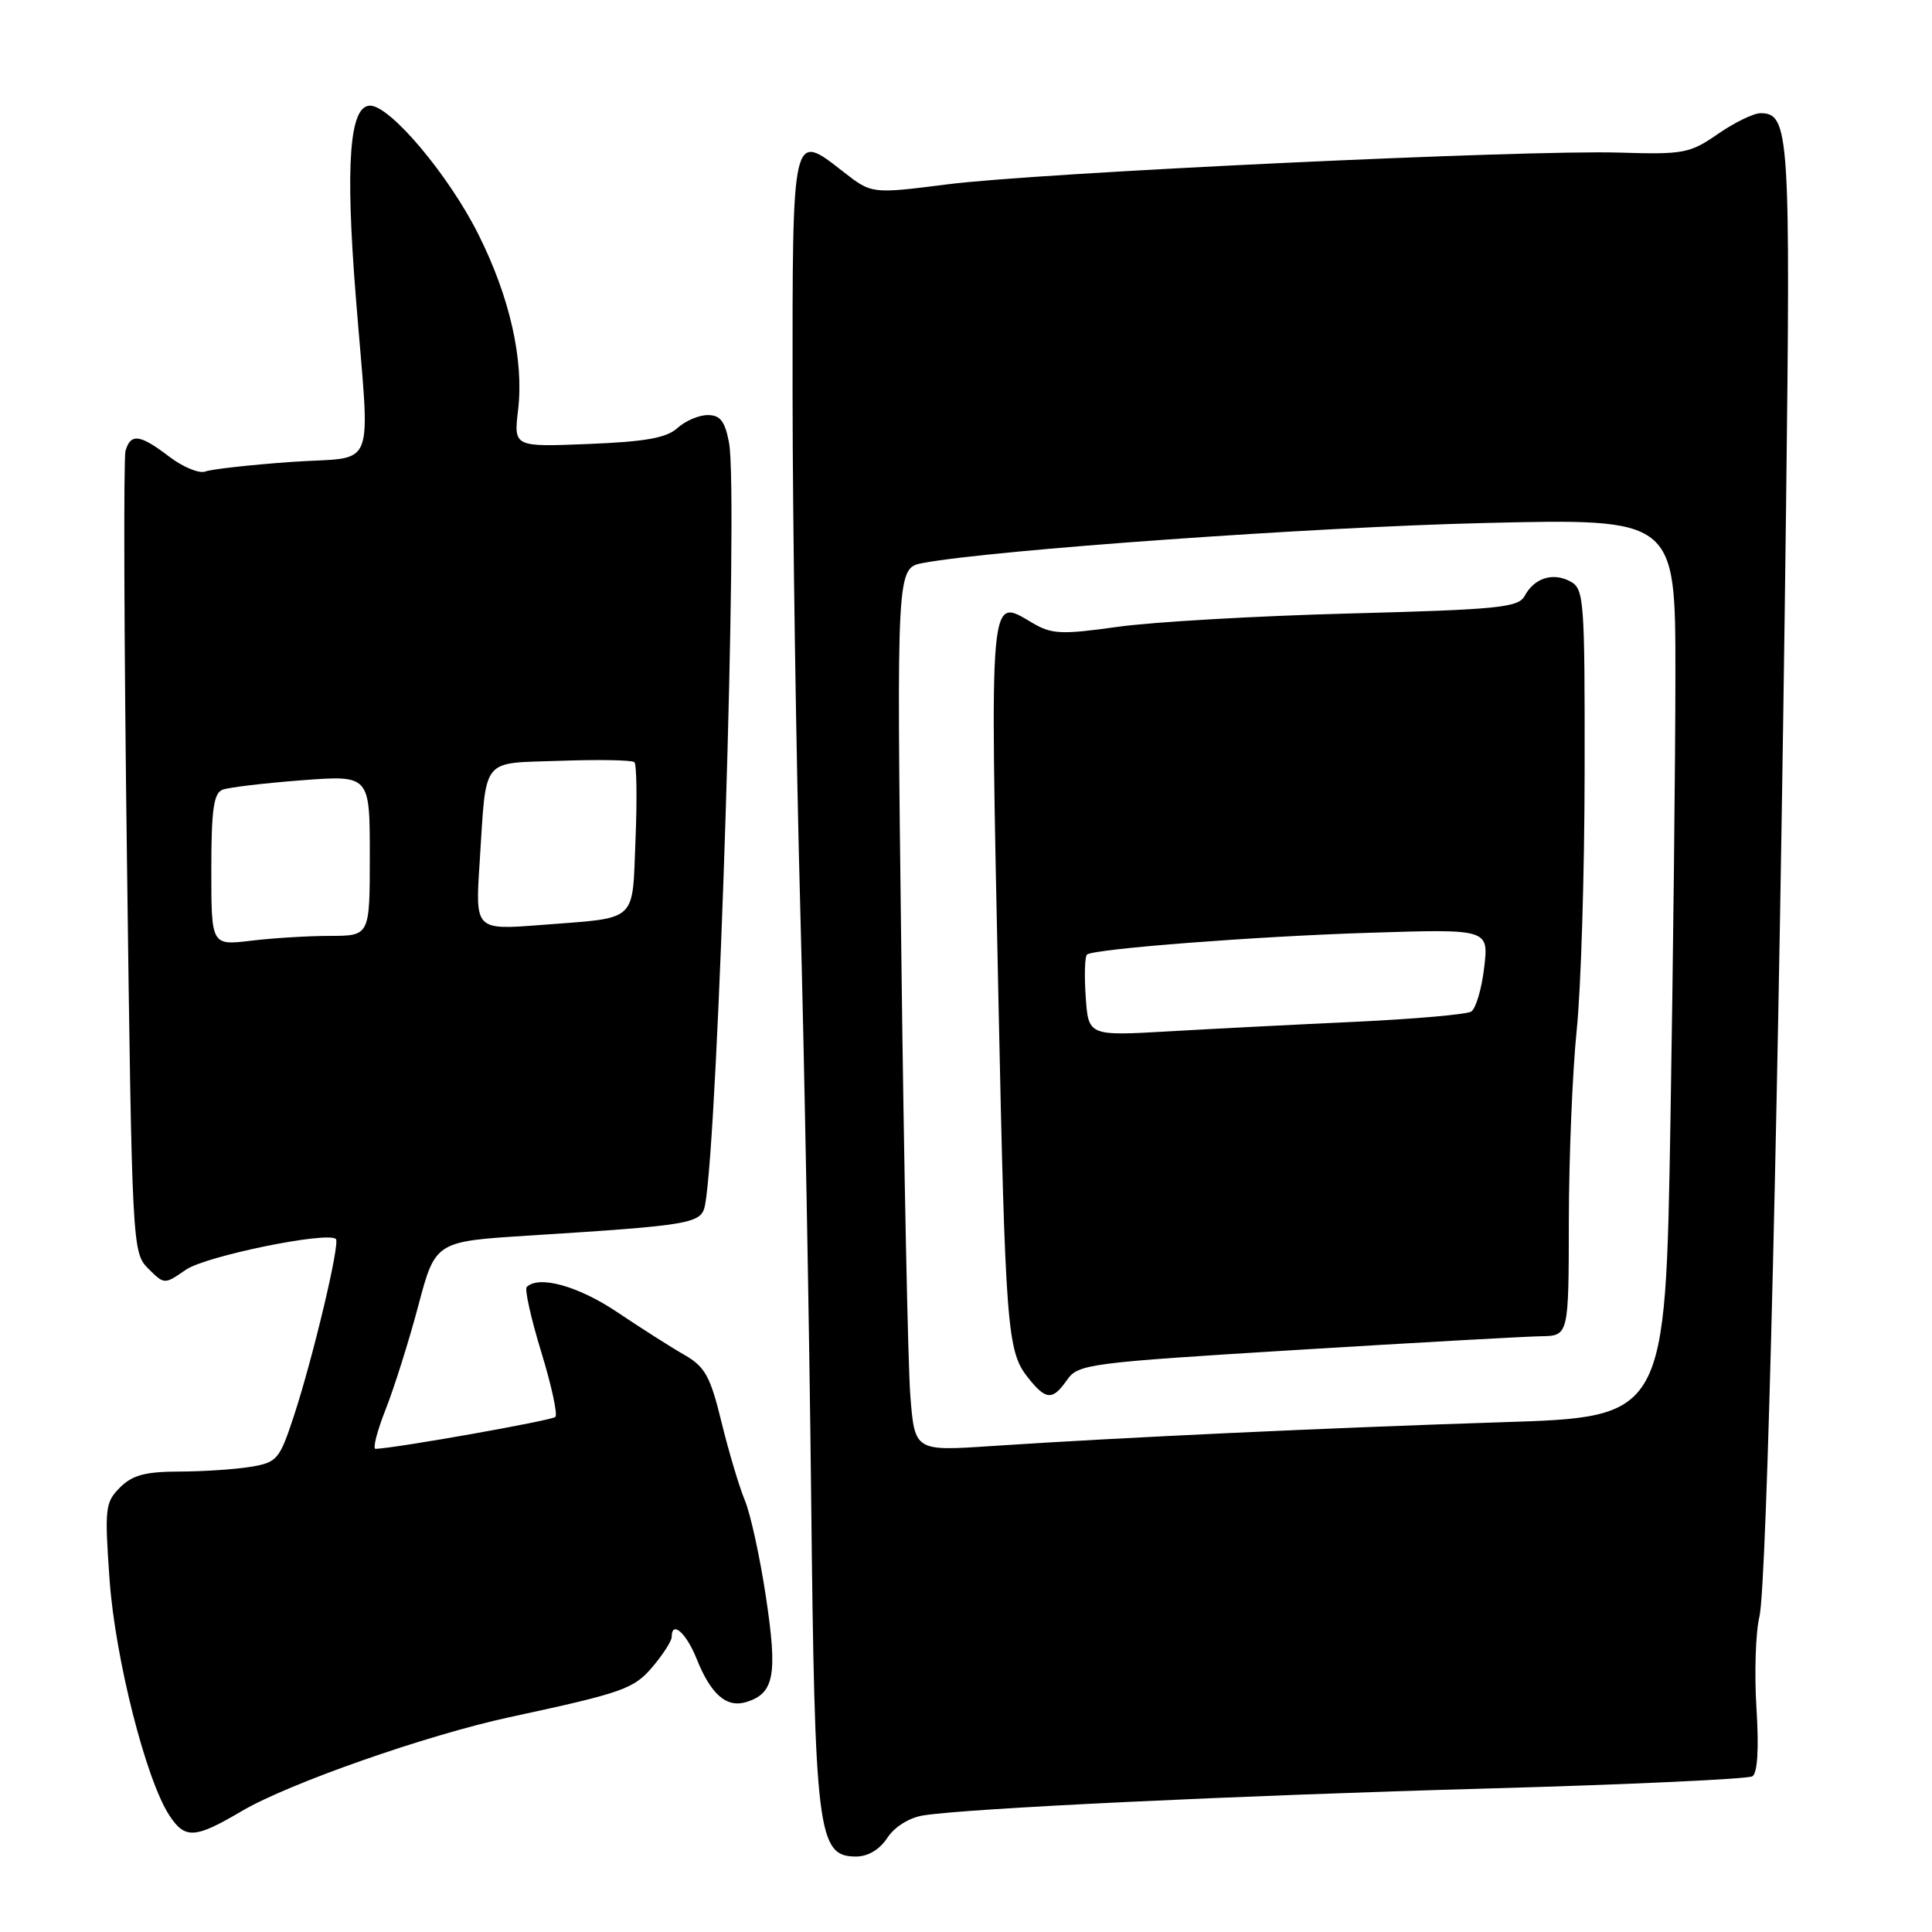 <?xml version="1.0" encoding="UTF-8" standalone="no"?>
<!DOCTYPE svg PUBLIC "-//W3C//DTD SVG 1.1//EN" "http://www.w3.org/Graphics/SVG/1.1/DTD/svg11.dtd" >
<svg xmlns="http://www.w3.org/2000/svg" xmlns:xlink="http://www.w3.org/1999/xlink" version="1.1" viewBox="0 0 256 256">
 <g >
 <path fill="currentColor"
d=" M 117.57 243.53 C 118.54 242.06 120.47 240.85 122.35 240.55 C 128.32 239.61 163.59 237.92 197.32 236.98 C 215.92 236.46 231.62 235.73 232.20 235.37 C 232.88 234.95 233.08 231.72 232.74 226.34 C 232.45 221.73 232.63 216.28 233.13 214.23 C 234.13 210.16 235.74 143.07 236.66 67.41 C 237.27 17.62 237.10 15.00 233.27 15.00 C 232.35 15.00 229.82 16.24 227.63 17.75 C 223.91 20.33 223.08 20.48 214.58 20.22 C 202.06 19.84 137.73 22.87 125.50 24.43 C 115.50 25.70 115.50 25.70 111.73 22.75 C 104.93 17.43 105.00 17.14 105.02 52.22 C 105.03 69.42 105.49 100.15 106.04 120.50 C 106.59 140.85 107.24 175.81 107.48 198.18 C 107.96 242.97 108.34 246.00 113.43 246.00 C 115.01 246.00 116.56 245.08 117.57 243.53 Z  M 32.05 239.97 C 38.24 236.32 56.50 229.92 67.50 227.54 C 82.67 224.27 83.99 223.80 86.53 220.79 C 87.89 219.17 89.00 217.43 89.00 216.92 C 89.00 214.66 90.92 216.34 92.31 219.81 C 94.21 224.56 96.30 226.36 98.95 225.51 C 102.59 224.36 103.04 221.92 101.50 211.66 C 100.71 206.39 99.45 200.60 98.69 198.79 C 97.94 196.98 96.55 192.32 95.60 188.43 C 94.12 182.36 93.42 181.10 90.69 179.53 C 88.93 178.53 84.92 175.97 81.76 173.85 C 76.62 170.40 71.38 168.95 69.79 170.54 C 69.50 170.84 70.36 174.70 71.71 179.12 C 73.07 183.54 73.91 187.42 73.59 187.75 C 73.11 188.23 52.41 191.90 49.76 191.98 C 49.36 191.99 49.96 189.64 51.10 186.75 C 52.24 183.86 54.19 177.68 55.43 173.00 C 57.69 164.50 57.69 164.50 70.09 163.72 C 91.74 162.35 92.94 162.14 93.42 159.68 C 95.18 150.44 97.86 65.40 96.60 58.66 C 96.06 55.81 95.44 55.00 93.78 55.00 C 92.61 55.00 90.80 55.77 89.76 56.72 C 88.31 58.03 85.51 58.53 77.96 58.83 C 68.07 59.23 68.07 59.23 68.65 54.32 C 69.43 47.69 67.56 39.38 63.39 31.06 C 59.48 23.23 51.71 14.00 49.04 14.00 C 46.32 14.00 45.74 21.65 47.14 39.26 C 49.04 63.23 50.15 60.38 38.58 61.21 C 33.13 61.60 28.01 62.17 27.20 62.48 C 26.40 62.78 24.25 61.90 22.44 60.52 C 18.54 57.54 17.31 57.38 16.63 59.75 C 16.36 60.71 16.44 85.00 16.82 113.72 C 17.49 165.30 17.53 165.97 19.64 168.09 C 21.78 170.22 21.78 170.22 24.64 168.24 C 27.26 166.43 43.45 163.12 44.51 164.18 C 45.08 164.75 41.48 179.89 38.94 187.63 C 37.03 193.42 36.72 193.78 33.21 194.36 C 31.17 194.70 26.91 194.98 23.75 194.99 C 19.25 195.00 17.54 195.46 15.90 197.10 C 13.93 199.07 13.85 199.85 14.52 209.35 C 15.27 219.77 19.34 235.82 22.44 240.55 C 24.52 243.72 25.83 243.64 32.05 239.97 Z  M 120.62 184.89 C 120.31 180.83 119.77 154.50 119.43 126.38 C 118.80 75.26 118.80 75.26 122.30 74.60 C 131.54 72.87 174.18 69.83 196.75 69.30 C 222.00 68.70 222.00 68.70 222.00 89.19 C 222.00 100.45 221.70 127.24 221.34 148.72 C 220.68 187.77 220.68 187.77 199.09 188.45 C 176.31 189.18 148.29 190.48 131.35 191.61 C 121.20 192.29 121.20 192.29 120.62 184.89 Z  M 141.41 182.82 C 142.86 180.75 144.30 180.56 171.72 178.88 C 187.55 177.91 202.16 177.09 204.18 177.06 C 207.86 177.00 207.86 177.00 207.88 161.75 C 207.89 153.36 208.36 142.00 208.92 136.50 C 209.49 131.00 209.96 115.60 209.97 102.29 C 210.00 79.38 209.90 78.01 208.07 77.04 C 205.77 75.80 203.29 76.59 202.02 78.97 C 201.20 80.50 198.54 80.77 178.80 81.29 C 166.53 81.61 152.71 82.41 148.09 83.06 C 140.58 84.11 139.36 84.05 136.75 82.51 C 131.04 79.14 131.16 77.83 132.30 132.50 C 133.21 175.80 133.46 179.04 136.14 182.45 C 138.59 185.56 139.45 185.63 141.41 182.82 Z  M 28.00 115.25 C 28.00 107.30 28.31 105.10 29.49 104.64 C 30.30 104.33 35.03 103.77 39.99 103.39 C 49.00 102.71 49.00 102.71 49.00 113.36 C 49.00 124.00 49.00 124.00 43.75 124.01 C 40.86 124.01 36.14 124.30 33.25 124.65 C 28.00 125.28 28.00 125.28 28.00 115.25 Z  M 63.55 114.37 C 64.48 100.04 63.57 101.19 74.25 100.81 C 79.34 100.63 83.75 100.71 84.06 100.99 C 84.36 101.27 84.43 105.87 84.21 111.21 C 83.75 122.41 84.69 121.55 71.73 122.56 C 62.97 123.24 62.97 123.24 63.55 114.37 Z  M 143.86 132.04 C 143.66 129.16 143.75 126.66 144.05 126.47 C 145.29 125.70 166.50 124.07 181.38 123.60 C 197.27 123.09 197.27 123.09 196.66 128.22 C 196.33 131.04 195.55 133.66 194.94 134.04 C 194.32 134.42 187.45 135.02 179.66 135.39 C 171.87 135.75 160.71 136.32 154.86 136.66 C 144.21 137.27 144.21 137.27 143.86 132.04 Z "/>
</g>
</svg>